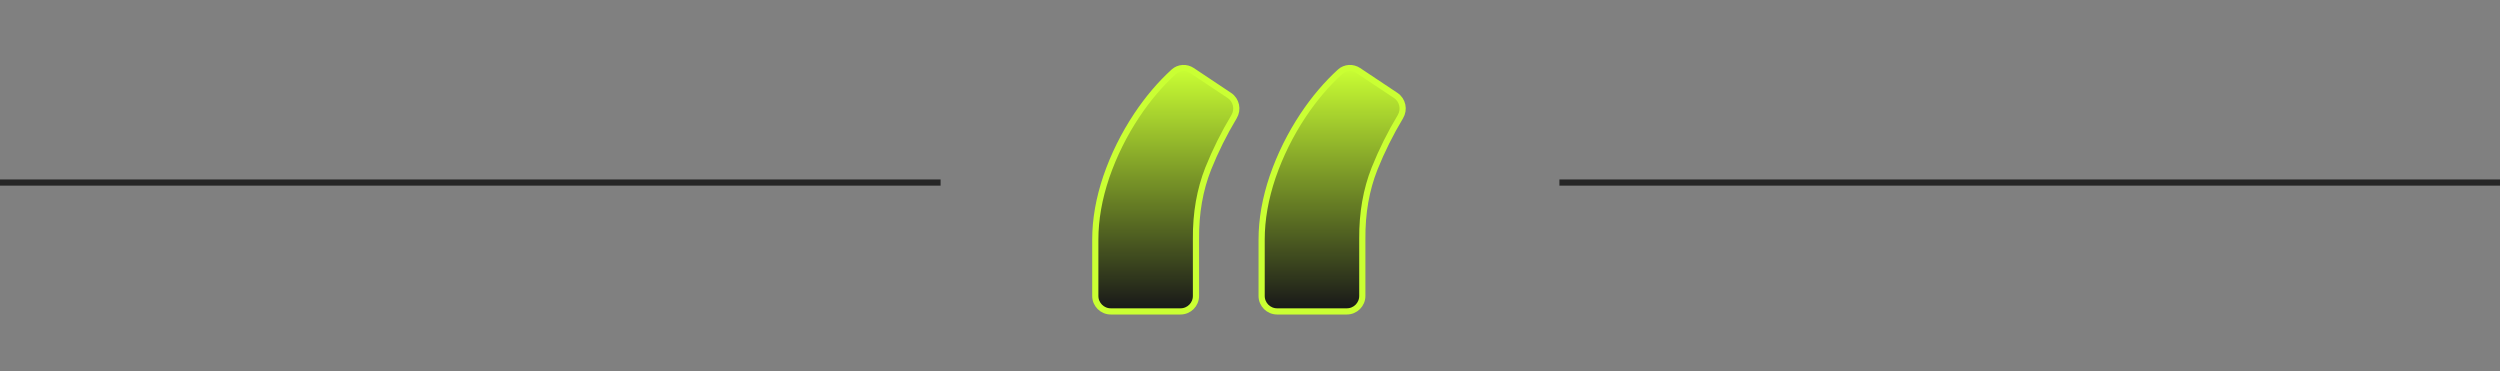 <svg width="404" height="60" viewBox="0 0 404 60" fill="none" xmlns="http://www.w3.org/2000/svg">
<rect x="0" y="0" width="404" height="60" fill="#808080" stroke="none"/>
<line y1="29.5" x2="152" y2="29.5" stroke="#262626"/>
<path d="M178.777 28.588L178.776 28.591C177.595 32.084 177 35.46 177 38.716V47.824C177 49.205 178.12 50.324 179.5 50.324H190.769C192.15 50.324 193.269 49.205 193.269 47.824L193.269 38.607L193.269 38.603C193.234 34.449 193.897 30.666 195.248 27.248C196.41 24.356 197.8 21.561 199.419 18.866C200.114 17.709 199.81 16.186 198.67 15.426L192.643 11.41C191.728 10.801 190.498 10.849 189.665 11.609C187.494 13.588 185.51 15.926 183.712 18.618L183.711 18.619C181.638 21.74 179.993 25.063 178.777 28.588ZM205.657 28.588L205.656 28.591C204.475 32.084 203.88 35.46 203.88 38.716V47.824C203.88 49.205 204.999 50.324 206.38 50.324H217.649C219.03 50.324 220.149 49.205 220.149 47.824L220.149 38.607L220.149 38.603C220.114 34.449 220.776 30.666 222.128 27.249C223.289 24.356 224.68 21.562 226.299 18.866C226.994 17.709 226.69 16.186 225.549 15.426L219.523 11.41C218.607 10.801 217.378 10.849 216.545 11.609C214.374 13.588 212.39 15.926 210.591 18.618L210.591 18.619C208.517 21.74 206.873 25.063 205.657 28.588Z" fill="url(#paint0_linear_11_89086)" stroke="#CAFF33"/>
<line x1="252" y1="29.5" x2="404" y2="29.5" stroke="#262626"/>
<defs>
<linearGradient id="paint0_linear_11_89086" x1="202.206" y1="11" x2="202.206" y2="49.824" gradientUnits="userSpaceOnUse">
<stop stop-color="#CAFF33"/>
<stop offset="1" stop-color="#191919"/>
</linearGradient>
</defs>
</svg>
